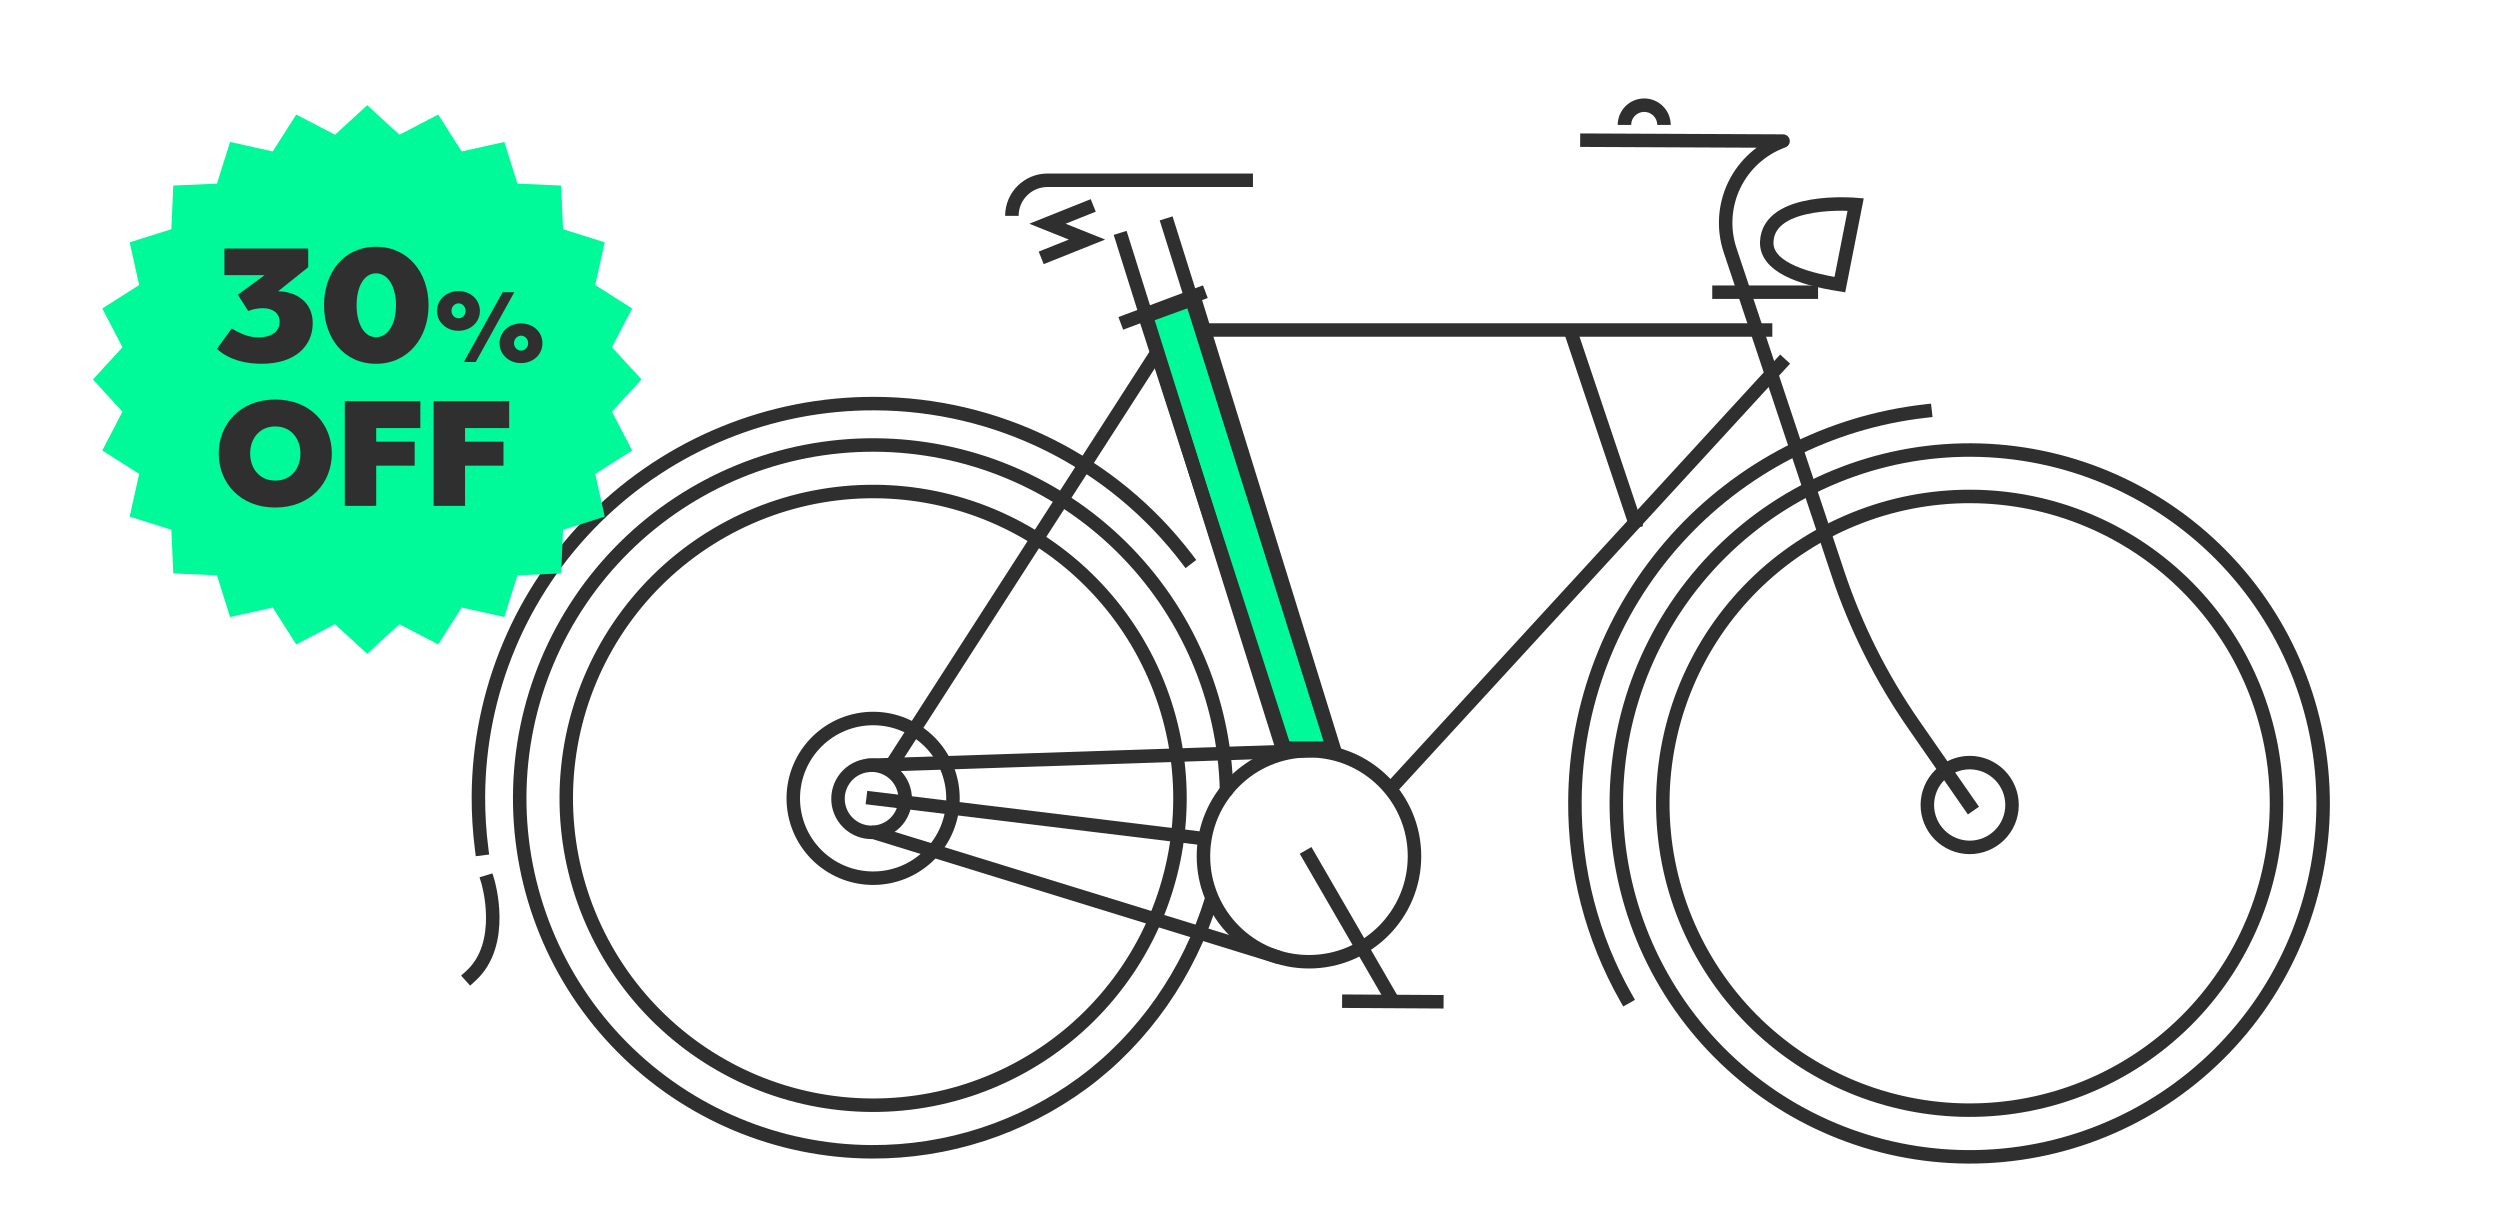 <svg width="278" height="134" viewBox="0 0 278 134" fill="none" xmlns="http://www.w3.org/2000/svg">
<path d="M132.833 33.197L127.333 35.197L142.833 83.197H148.333L132.833 33.197Z" fill="#00FA9A" stroke="#2F2F2F" stroke-width="1.5"/>
<path d="M181.769 58.021L174.764 37.173" stroke="#2F2F2F" stroke-width="1.5" stroke-linecap="square" stroke-linejoin="round"/>
<path d="M142.67 83.468L124.784 26.61M129.899 25.001L148.127 82.947" stroke="#2F2F2F" stroke-width="1.5" stroke-linecap="square" stroke-linejoin="round"/>
<path d="M125.333 35.697L133.333 32.697" stroke="#2F2F2F" stroke-width="1.5" stroke-linecap="square" stroke-linejoin="round"/>
<path d="M97.049 97.656C98.216 97.662 99.372 97.439 100.451 96.998C101.531 96.557 102.513 95.908 103.342 95.087C104.171 94.266 104.829 93.29 105.28 92.214C105.731 91.139 105.966 89.985 105.97 88.819C105.976 87.652 105.752 86.496 105.311 85.417C104.87 84.337 104.221 83.355 103.4 82.527C102.579 81.698 101.603 81.04 100.528 80.589C99.453 80.137 98.299 79.903 97.133 79.897C95.967 79.891 94.811 80.116 93.731 80.557C92.652 80.998 91.67 81.647 90.841 82.468C90.013 83.288 89.354 84.264 88.903 85.34C88.452 86.415 88.217 87.569 88.212 88.735C88.206 89.901 88.43 91.057 88.871 92.136C89.312 93.216 89.961 94.198 90.782 95.027C91.603 95.855 92.579 96.514 93.654 96.965C94.729 97.416 95.883 97.651 97.049 97.656V97.656Z" stroke="#2F2F2F" stroke-width="1.5" stroke-linecap="round" stroke-linejoin="round"/>
<path d="M218.847 128.641C229.269 128.688 239.283 124.594 246.687 117.26C254.092 109.925 258.28 99.951 258.333 89.529C258.381 79.106 254.287 69.092 246.953 61.687C239.618 54.282 229.643 50.094 219.22 50.043C208.798 49.995 198.783 54.088 191.379 61.423C183.974 68.757 179.785 78.733 179.734 89.155C179.689 99.577 183.783 109.59 191.117 116.994C198.451 124.398 208.425 128.588 218.847 128.641V128.641Z" stroke="#2F2F2F" stroke-width="1.5" stroke-linecap="round" stroke-linejoin="round"/>
<path d="M214.069 45.714C203.389 46.93 193.526 52.022 186.349 60.025C179.173 68.027 175.182 78.385 175.132 89.134C175.084 96.759 177.034 104.263 180.788 110.9" stroke="#2F2F2F" stroke-width="1.5" stroke-linecap="square" stroke-linejoin="round"/>
<path d="M218.869 123.45C227.919 123.491 236.614 119.935 243.042 113.565C249.471 107.196 253.106 98.533 253.147 89.484C253.168 85.002 252.306 80.561 250.61 76.413C248.915 72.265 246.418 68.492 243.264 65.309C240.11 62.126 236.36 59.595 232.228 57.862C228.095 56.128 223.662 55.225 219.181 55.205C214.7 55.184 210.259 56.047 206.111 57.742C201.963 59.438 198.19 61.934 195.006 65.088C191.823 68.242 189.293 71.993 187.559 76.125C185.826 80.257 184.923 84.69 184.903 89.171C184.881 93.653 185.743 98.094 187.439 102.242C189.134 106.391 191.63 110.164 194.785 113.347C197.939 116.531 201.689 119.061 205.822 120.795C209.954 122.528 214.388 123.43 218.869 123.45Z" stroke="#2F2F2F" stroke-width="1.5" stroke-linecap="round" stroke-linejoin="round"/>
<path d="M136.39 87.905C136.159 77.668 131.942 67.925 124.638 60.75C117.333 53.574 107.517 49.532 97.277 49.483C86.855 49.434 76.839 53.527 69.434 60.861C62.029 68.196 57.841 78.172 57.791 88.595C57.746 99.017 61.84 109.03 69.174 116.434C76.508 123.838 86.482 128.028 96.904 128.081C105.352 128.123 113.589 125.444 120.396 120.44C127.203 115.436 132.235 108.106 134.715 100.03" stroke="#2F2F2F" stroke-width="1.5" stroke-linecap="round" stroke-linejoin="round"/>
<path d="M96.934 122.901C105.984 122.942 114.679 119.386 121.108 113.017C127.536 106.647 131.171 97.984 131.213 88.935C131.234 84.454 130.372 80.012 128.676 75.864C126.98 71.716 124.484 67.943 121.33 64.76C118.176 61.577 114.425 59.046 110.293 57.313C106.161 55.579 101.728 54.676 97.246 54.656C92.766 54.636 88.325 55.498 84.177 57.193C80.03 58.888 76.257 61.384 73.073 64.538C69.89 67.692 67.36 71.441 65.626 75.573C63.892 79.705 62.989 84.138 62.968 88.618C62.947 93.1 63.809 97.541 65.505 101.689C67.201 105.837 69.697 109.611 72.851 112.794C76.005 115.978 79.755 118.509 83.888 120.243C88.02 121.977 92.453 122.88 96.934 122.901V122.901Z" stroke="#2F2F2F" stroke-width="1.5" stroke-linecap="round" stroke-linejoin="round"/>
<path d="M131.973 62.125C127.901 56.784 122.655 52.451 116.642 49.461C110.628 46.471 104.007 44.903 97.291 44.88C85.65 44.828 74.465 49.401 66.197 57.595C57.928 65.788 53.253 76.931 53.199 88.572C53.191 90.511 53.31 92.449 53.555 94.373" stroke="#2F2F2F" stroke-width="1.5" stroke-linecap="square"/>
<path d="M128.333 39.697L99.057 85.178" stroke="#2F2F2F" stroke-width="1.5" stroke-linecap="square" stroke-linejoin="round"/>
<path d="M133.832 93.252L97.093 88.779" stroke="#2F2F2F" stroke-width="1.5" stroke-linecap="square" stroke-linejoin="round"/>
<path d="M154.992 87.321L197.999 40.483" stroke="#2F2F2F" stroke-width="1.5" stroke-linecap="square"/>
<path d="M196.333 36.697L134.333 36.697" stroke="#2F2F2F" stroke-width="1.5" stroke-linecap="square" stroke-linejoin="round"/>
<path d="M204.592 31.653C200.022 30.928 196.361 29.526 196.462 26.89C196.664 21.893 206.35 22.737 206.35 22.737L204.592 31.653Z" stroke="#2F2F2F" stroke-width="1.5" stroke-linecap="round"/>
<path d="M96.906 92.559C97.397 92.561 97.883 92.467 98.337 92.281C98.791 92.096 99.204 91.822 99.553 91.477C99.901 91.132 100.178 90.721 100.368 90.268C100.557 89.816 100.656 89.33 100.657 88.84C100.66 88.349 100.565 87.863 100.38 87.409C100.194 86.954 99.921 86.541 99.575 86.193C99.23 85.844 98.819 85.568 98.367 85.378C97.914 85.188 97.429 85.09 96.938 85.088C96.447 85.086 95.961 85.18 95.507 85.366C95.053 85.551 94.64 85.825 94.291 86.17C93.943 86.516 93.666 86.927 93.476 87.379C93.287 87.832 93.188 88.317 93.187 88.808C93.184 89.298 93.278 89.784 93.464 90.239C93.65 90.693 93.923 91.106 94.269 91.454C94.614 91.803 95.025 92.08 95.477 92.269C95.93 92.459 96.415 92.557 96.906 92.559V92.559Z" stroke="#2F2F2F" stroke-width="1.5" stroke-linecap="round" stroke-linejoin="round"/>
<path d="M142.064 106.417L97.141 92.561" stroke="#2F2F2F" stroke-width="1.5" stroke-linecap="round" stroke-linejoin="round"/>
<path d="M191.152 32.491H201.418" stroke="#2F2F2F" stroke-width="1.5" stroke-linecap="square" stroke-linejoin="round"/>
<path d="M219.005 94.231C219.624 94.233 220.237 94.114 220.81 93.88C221.383 93.646 221.904 93.301 222.344 92.865C222.783 92.429 223.133 91.911 223.372 91.34C223.611 90.769 223.735 90.156 223.738 89.537C223.744 88.289 223.254 87.089 222.377 86.201C221.499 85.313 220.306 84.809 219.057 84.8C217.807 84.795 216.606 85.287 215.718 86.166C214.83 87.046 214.327 88.243 214.32 89.493C214.314 90.742 214.804 91.943 215.682 92.831C216.561 93.719 217.756 94.222 219.005 94.231V94.231Z" stroke="#2F2F2F" stroke-width="1.5" stroke-linecap="round" stroke-linejoin="round"/>
<path d="M145.557 95.213L154.571 110.779" stroke="#2F2F2F" stroke-width="1.5" stroke-linecap="square"/>
<path d="M145.61 83.479L97.141 85.087" stroke="#2F2F2F" stroke-width="1.5" stroke-linecap="square" stroke-linejoin="round"/>
<path d="M149.991 111.336L159.778 111.393" stroke="#2F2F2F" stroke-width="1.5" stroke-linecap="square"/>
<path d="M176.465 15.591L198.275 15.688C195.901 16.546 193.957 18.299 192.858 20.572C191.759 22.845 191.593 25.458 192.395 27.852L204.353 63.699C206.349 69.692 209.192 75.369 212.795 80.557L219.018 89.522" stroke="#2F2F2F" stroke-width="1.5" stroke-linecap="square" stroke-linejoin="round"/>
<path d="M145.557 106.946C152.037 106.946 157.291 101.693 157.291 95.213C157.291 88.732 152.037 83.479 145.557 83.479C139.077 83.479 133.823 88.732 133.823 95.213C133.823 101.693 139.077 106.946 145.557 106.946Z" stroke="#2F2F2F" stroke-width="1.5" stroke-linecap="round" stroke-linejoin="round"/>
<path d="M112.522 24.001V24.001C112.522 21.817 114.293 20.046 116.477 20.046H139.329" stroke="#2F2F2F" stroke-width="1.5"/>
<path d="M120.872 23.122L116.478 24.88L120.872 26.638L116.478 28.396" stroke="#2F2F2F" stroke-width="1.5" stroke-linecap="square"/>
<path d="M54.258 98.052C54.258 98.052 56.332 104.934 52.333 108.542" stroke="#2F2F2F" stroke-width="1.5" stroke-linecap="square" stroke-linejoin="round"/>
<path d="M185.034 13.895C185.034 12.681 184.05 11.697 182.837 11.697C181.623 11.697 180.639 12.681 180.639 13.895" stroke="#2F2F2F" stroke-width="1.5"/>
<path d="M40.833 11.697L44.416 14.982L48.727 12.736L51.338 16.837L56.083 15.784L57.544 20.42L62.4 20.631L62.611 25.487L67.247 26.947L66.194 31.693L70.294 34.303L68.048 38.614L71.333 42.197L68.048 45.78L70.294 50.091L66.194 52.702L67.247 57.447L62.611 58.908L62.4 63.764L57.544 63.975L56.083 68.611L51.338 67.558L48.727 71.658L44.416 69.412L40.833 72.697L37.25 69.412L32.939 71.658L30.329 67.558L25.583 68.611L24.123 63.975L19.267 63.764L19.056 58.908L14.419 57.447L15.473 52.702L11.373 50.091L13.618 45.78L10.333 42.197L13.618 38.614L11.373 34.303L15.473 31.693L14.419 26.947L19.056 25.487L19.267 20.631L24.123 20.42L25.583 15.784L30.329 16.837L32.939 12.736L37.25 14.982L40.833 11.697Z" fill="#00FA9A"/>
<path d="M27.603 34.577C28.18 34.361 28.72 34.271 29.243 34.271C30.288 34.271 31.099 34.793 31.099 35.785C31.099 36.758 30.324 37.515 28.72 37.515C28.108 37.515 27.206 37.407 25.765 36.523L24.124 38.794C25.494 40.056 27.387 40.452 29.081 40.452C32.847 40.452 34.776 38.47 34.776 35.929C34.776 33.586 32.919 32.396 30.919 32.396L34.271 29.711V27.638H24.953V30.594H29.423L26.449 32.775L27.603 34.577ZM47.656 33.946C47.656 30.342 45.403 27.44 41.817 27.44C38.194 27.44 36.032 30.342 36.032 33.946C36.032 37.533 38.194 40.452 41.817 40.452C45.403 40.452 47.656 37.533 47.656 33.946ZM44.034 33.946C44.034 35.965 43.169 37.497 41.817 37.497C40.465 37.497 39.654 35.965 39.654 33.946C39.654 31.892 40.465 30.396 41.817 30.396C43.169 30.396 44.034 31.892 44.034 33.946ZM51.578 40.254H52.898L57.19 32.49H55.892L51.578 40.254ZM48.595 34.576C48.595 35.818 49.626 36.783 50.979 36.783C52.355 36.783 53.364 35.818 53.364 34.576C53.364 33.333 52.355 32.368 50.979 32.368C49.626 32.368 48.595 33.333 48.595 34.576ZM50.203 34.565C50.203 34.11 50.558 33.733 50.99 33.733C51.423 33.733 51.778 34.11 51.778 34.565C51.778 35.019 51.423 35.396 50.99 35.396C50.558 35.396 50.203 35.019 50.203 34.565ZM55.549 38.169C55.549 39.411 56.58 40.376 57.933 40.376C59.309 40.376 60.318 39.411 60.318 38.169C60.318 36.927 59.309 35.962 57.933 35.962C56.58 35.962 55.549 36.927 55.549 38.169ZM57.157 38.158C57.157 37.703 57.512 37.326 57.944 37.326C58.377 37.326 58.732 37.703 58.732 38.158C58.732 38.613 58.377 38.99 57.944 38.99C57.512 38.99 57.157 38.613 57.157 38.158ZM30.611 56.437C34.537 56.437 36.9 53.675 36.9 50.431C36.9 47.187 34.537 44.426 30.611 44.426C26.685 44.426 24.323 47.187 24.323 50.431C24.323 53.675 26.685 56.437 30.611 56.437ZM30.611 53.443C28.831 53.443 27.816 52.062 27.816 50.431C27.816 48.801 28.831 47.42 30.611 47.42C32.391 47.42 33.406 48.801 33.406 50.431C33.406 52.062 32.391 53.443 30.611 53.443ZM41.834 56.254V51.779H46.11V49.117H41.834V47.603H46.742V44.609H38.341V56.254H41.834ZM51.712 56.254V51.779H55.988V49.117H51.712V47.603H56.62V44.609H48.219V56.254H51.712Z" fill="#2F2F2F"/>
</svg>
